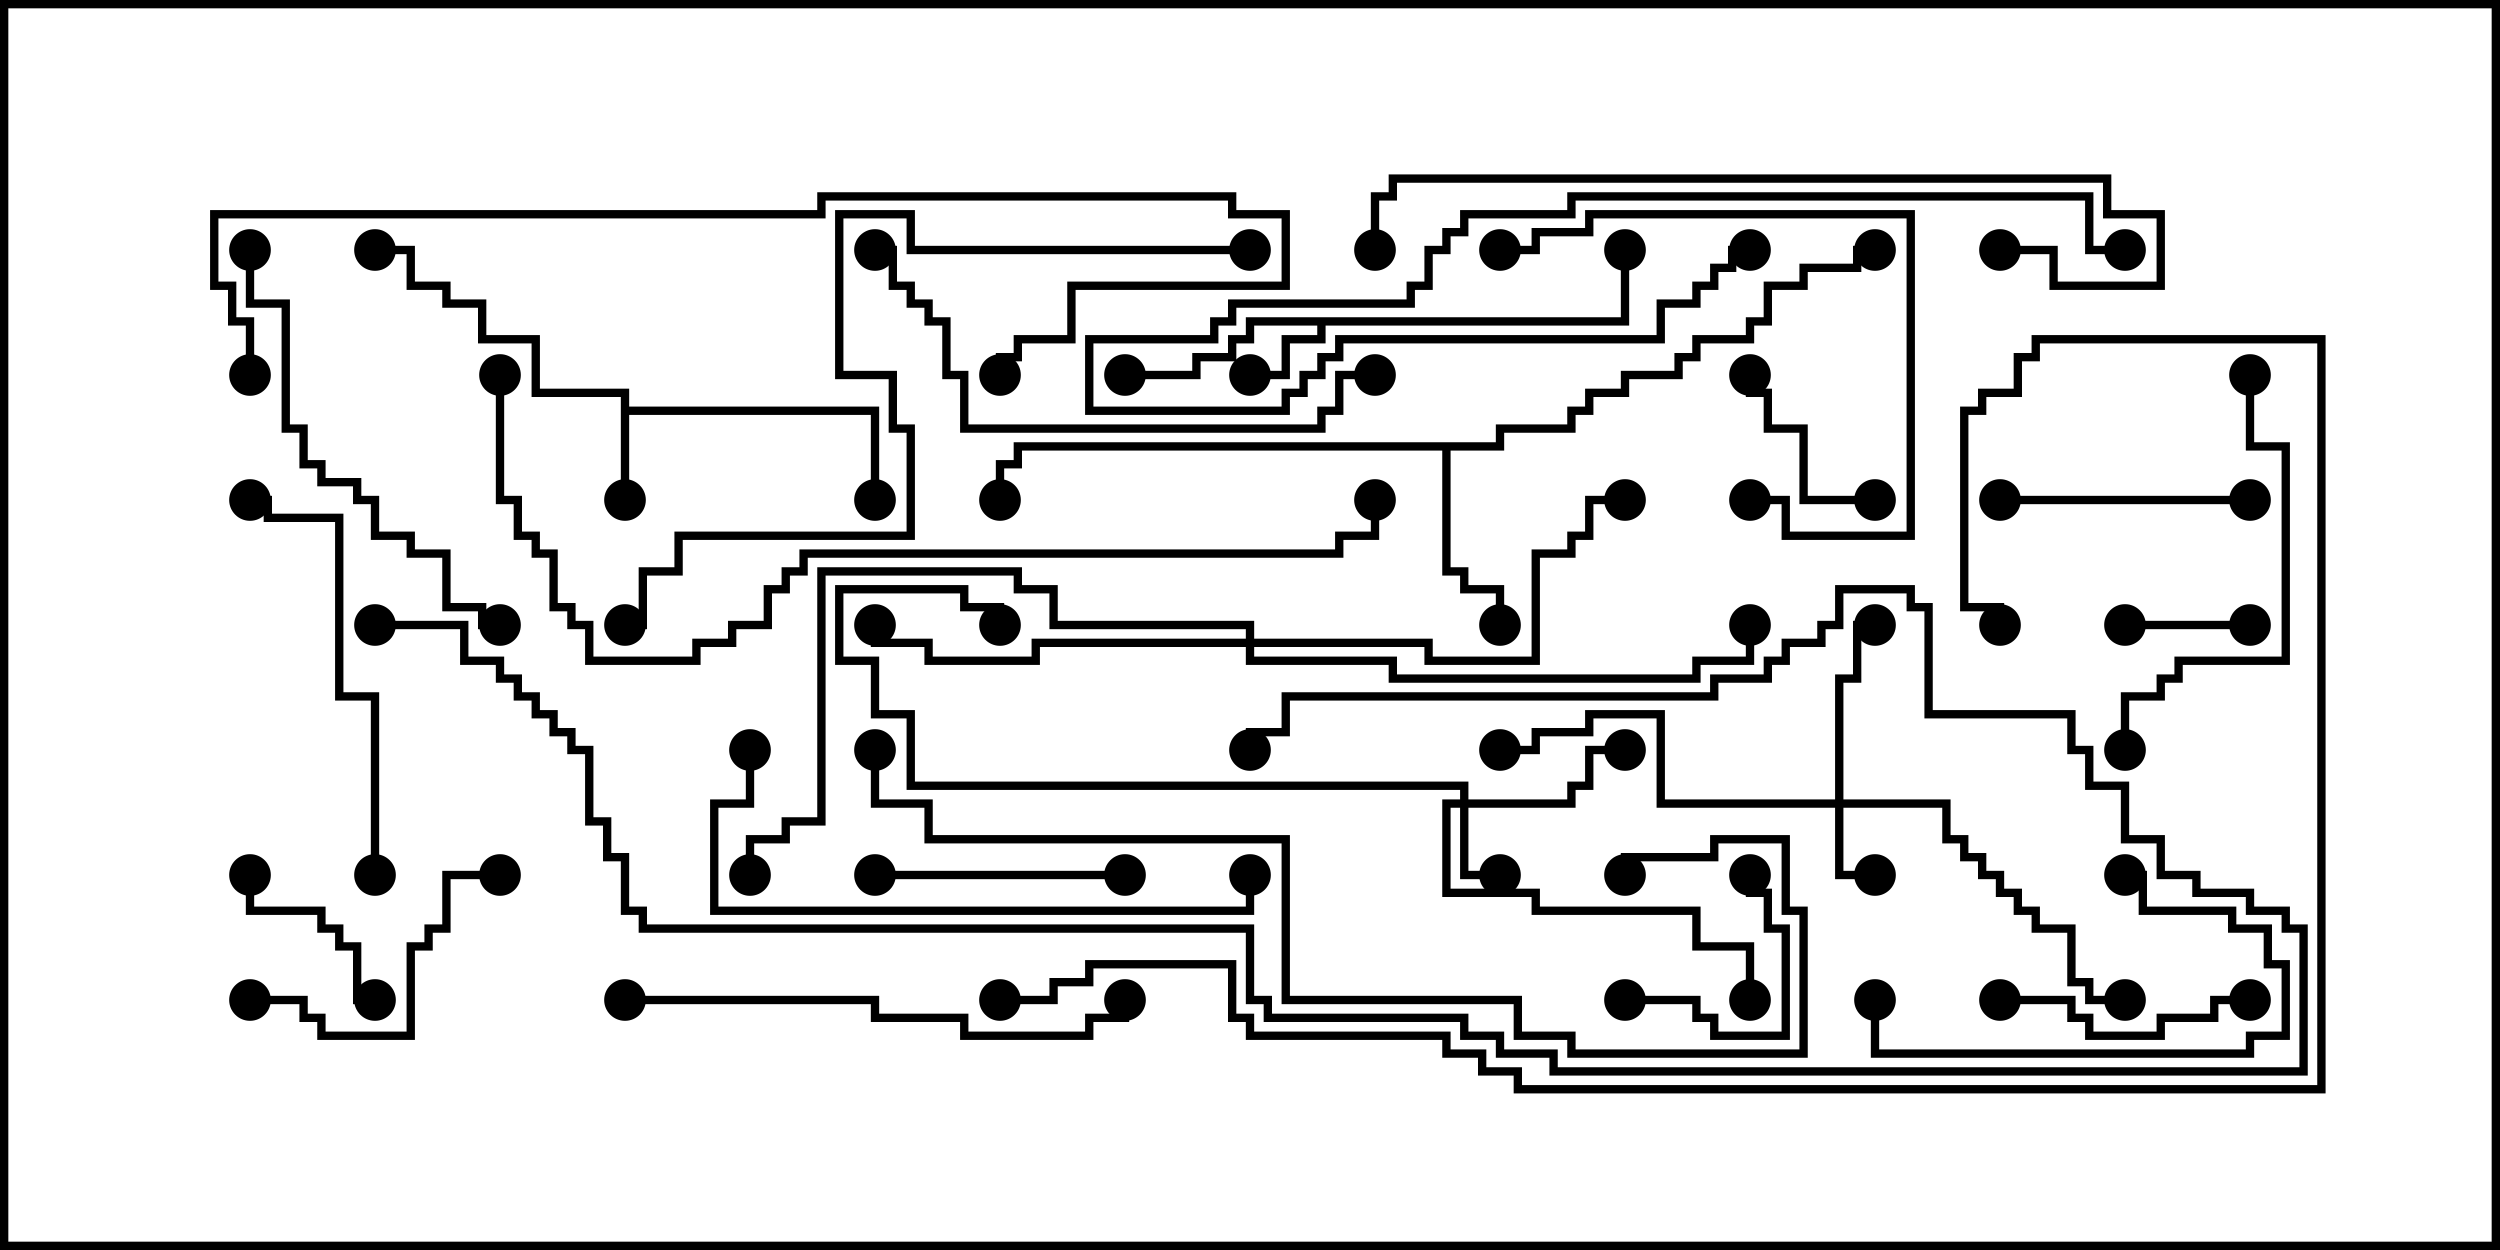<svg version="1.1" width="30" height="15" xmlns="http://www.w3.org/2000/svg"><path d="M19.45,3.807L19.45,3L19.55,3L19.55,3.907L15.907,3.907L15.907,4.121L15.479,4.121L15.479,4.55L15,4.55L15,4.45L15.379,4.45L15.379,4.021L15.807,4.021L15.807,3.907L15.05,3.907L15.05,4.121L14.836,4.121L14.836,4.336L14.407,4.336L14.407,4.55L13.5,4.55L13.5,4.45L14.307,4.45L14.307,4.236L14.736,4.236L14.736,4.021L14.95,4.021L14.95,3.807z" stroke="none"/><path d="M7.45,4.764L6.379,4.764L6.379,4.121L5.736,4.121L5.736,3.693L5.307,3.693L5.307,3.479L4.879,3.479L4.879,3.05L4.5,3.05L4.5,2.95L4.979,2.95L4.979,3.379L5.407,3.379L5.407,3.593L5.836,3.593L5.836,4.021L6.479,4.021L6.479,4.664L7.55,4.664L7.55,4.879L10.55,4.879L10.55,6L10.45,6L10.45,4.979L7.55,4.979L7.55,6L7.45,6z" stroke="none"/><path d="M17.95,5.307L17.95,5.093L18.807,5.093L18.807,4.879L19.021,4.879L19.021,4.664L19.45,4.664L19.45,4.45L20.093,4.45L20.093,4.236L20.307,4.236L20.307,4.021L20.95,4.021L20.95,3.807L21.164,3.807L21.164,3.379L21.593,3.379L21.593,3.164L22.236,3.164L22.236,2.95L22.5,2.95L22.5,3.05L22.336,3.05L22.336,3.264L21.693,3.264L21.693,3.479L21.264,3.479L21.264,3.907L21.05,3.907L21.05,4.121L20.407,4.121L20.407,4.336L20.193,4.336L20.193,4.55L19.55,4.55L19.55,4.764L19.121,4.764L19.121,4.979L18.907,4.979L18.907,5.193L18.05,5.193L18.05,5.407L17.407,5.407L17.407,6.807L17.621,6.807L17.621,7.021L18.05,7.021L18.05,7.5L17.95,7.5L17.95,7.121L17.521,7.121L17.521,6.907L17.307,6.907L17.307,5.407L12.264,5.407L12.264,5.621L12.05,5.621L12.05,6L11.95,6L11.95,5.521L12.164,5.521L12.164,5.307z" stroke="none"/><path d="M17.521,9.593L17.521,9.479L10.879,9.479L10.879,8.621L10.45,8.621L10.45,7.979L10.021,7.979L10.021,7.021L11.621,7.021L11.621,7.236L12.05,7.236L12.05,7.5L11.95,7.5L11.95,7.336L11.521,7.336L11.521,7.121L10.121,7.121L10.121,7.879L10.55,7.879L10.55,8.521L10.979,8.521L10.979,9.379L17.621,9.379L17.621,9.593L18.807,9.593L18.807,9.379L19.021,9.379L19.021,8.95L19.5,8.95L19.5,9.05L19.121,9.05L19.121,9.479L18.907,9.479L18.907,9.693L17.621,9.693L17.621,10.45L18,10.45L18,10.55L17.521,10.55L17.521,9.693L17.407,9.693L17.407,10.664L18.479,10.664L18.479,10.879L20.407,10.879L20.407,11.307L21.05,11.307L21.05,12L20.95,12L20.95,11.407L20.307,11.407L20.307,10.979L18.379,10.979L18.379,10.764L17.307,10.764L17.307,9.593z" stroke="none"/><path d="M22.021,9.593L22.021,8.093L22.236,8.093L22.236,7.45L22.5,7.45L22.5,7.55L22.336,7.55L22.336,8.193L22.121,8.193L22.121,9.593L23.407,9.593L23.407,10.021L23.621,10.021L23.621,10.236L23.836,10.236L23.836,10.45L24.05,10.45L24.05,10.664L24.264,10.664L24.264,10.879L24.479,10.879L24.479,11.093L24.907,11.093L24.907,11.736L25.121,11.736L25.121,11.95L25.5,11.95L25.5,12.05L25.021,12.05L25.021,11.836L24.807,11.836L24.807,11.193L24.379,11.193L24.379,10.979L24.164,10.979L24.164,10.764L23.95,10.764L23.95,10.55L23.736,10.55L23.736,10.336L23.521,10.336L23.521,10.121L23.307,10.121L23.307,9.693L22.121,9.693L22.121,10.45L22.5,10.45L22.5,10.55L22.021,10.55L22.021,9.693L19.879,9.693L19.879,8.621L19.121,8.621L19.121,8.836L18.479,8.836L18.479,9.05L18,9.05L18,8.95L18.379,8.95L18.379,8.736L19.021,8.736L19.021,8.521L19.979,8.521L19.979,9.593z" stroke="none"/><path d="M14.95,7.664L14.95,7.55L12.593,7.55L12.593,7.121L12.164,7.121L12.164,6.907L9.907,6.907L9.907,9.907L9.479,9.907L9.479,10.121L9.05,10.121L9.05,10.5L8.95,10.5L8.95,10.021L9.379,10.021L9.379,9.807L9.807,9.807L9.807,6.807L12.264,6.807L12.264,7.021L12.693,7.021L12.693,7.45L15.05,7.45L15.05,7.664L17.193,7.664L17.193,7.879L18.379,7.879L18.379,6.593L18.807,6.593L18.807,6.379L19.021,6.379L19.021,5.95L19.5,5.95L19.5,6.05L19.121,6.05L19.121,6.479L18.907,6.479L18.907,6.693L18.479,6.693L18.479,7.979L17.093,7.979L17.093,7.764L15.05,7.764L15.05,7.879L16.764,7.879L16.764,8.093L20.307,8.093L20.307,7.879L20.95,7.879L20.95,7.5L21.05,7.5L21.05,7.979L20.407,7.979L20.407,8.193L16.664,8.193L16.664,7.979L14.95,7.979L14.95,7.764L12.479,7.764L12.479,7.979L11.093,7.979L11.093,7.764L10.45,7.764L10.45,7.5L10.55,7.5L10.55,7.664L11.193,7.664L11.193,7.879L12.379,7.879L12.379,7.664z" stroke="none"/><path d="M27,7.45L27,7.55L25.5,7.55L25.5,7.45z" stroke="none"/><path d="M2.95,10.5L3.05,10.5L3.05,10.879L3.907,10.879L3.907,11.093L4.121,11.093L4.121,11.307L4.336,11.307L4.336,11.95L4.5,11.95L4.5,12.05L4.236,12.05L4.236,11.407L4.021,11.407L4.021,11.193L3.807,11.193L3.807,10.979L2.95,10.979z" stroke="none"/><path d="M19.5,12.05L19.5,11.95L20.407,11.95L20.407,12.164L20.621,12.164L20.621,12.379L21.379,12.379L21.379,11.193L21.164,11.193L21.164,10.764L20.95,10.764L20.95,10.5L21.05,10.5L21.05,10.664L21.264,10.664L21.264,11.093L21.479,11.093L21.479,12.479L20.521,12.479L20.521,12.264L20.307,12.264L20.307,12.05z" stroke="none"/><path d="M22.5,5.95L22.5,6.05L21.593,6.05L21.593,5.193L21.164,5.193L21.164,4.764L20.95,4.764L20.95,4.5L21.05,4.5L21.05,4.664L21.264,4.664L21.264,5.093L21.693,5.093L21.693,5.95z" stroke="none"/><path d="M27,11.95L27,12.05L26.621,12.05L26.621,12.264L25.979,12.264L25.979,12.479L25.021,12.479L25.021,12.264L24.807,12.264L24.807,12.05L24,12.05L24,11.95L24.907,11.95L24.907,12.164L25.121,12.164L25.121,12.379L25.879,12.379L25.879,12.164L26.521,12.164L26.521,11.95z" stroke="none"/><path d="M10.5,10.55L10.5,10.45L13.5,10.45L13.5,10.55z" stroke="none"/><path d="M27,5.95L27,6.05L24,6.05L24,5.95z" stroke="none"/><path d="M25.5,10.55L25.5,10.45L25.764,10.45L25.764,10.879L26.836,10.879L26.836,11.093L27.264,11.093L27.264,11.521L27.479,11.521L27.479,12.479L27.05,12.479L27.05,12.693L22.45,12.693L22.45,12L22.55,12L22.55,12.593L26.95,12.593L26.95,12.379L27.379,12.379L27.379,11.621L27.164,11.621L27.164,11.193L26.736,11.193L26.736,10.979L25.664,10.979L25.664,10.55z" stroke="none"/><path d="M3,12.05L3,11.95L3.693,11.95L3.693,12.164L3.907,12.164L3.907,12.379L4.879,12.379L4.879,11.307L5.093,11.307L5.093,11.093L5.307,11.093L5.307,10.45L6,10.45L6,10.55L5.407,10.55L5.407,11.193L5.193,11.193L5.193,11.407L4.979,11.407L4.979,12.479L3.807,12.479L3.807,12.264L3.593,12.264L3.593,12.05z" stroke="none"/><path d="M18,3.05L18,2.95L18.379,2.95L18.379,2.736L19.021,2.736L19.021,2.521L22.979,2.521L22.979,6.479L21.379,6.479L21.379,6.05L21,6.05L21,5.95L21.479,5.95L21.479,6.379L22.879,6.379L22.879,2.621L19.121,2.621L19.121,2.836L18.479,2.836L18.479,3.05z" stroke="none"/><path d="M21,2.95L21,3.05L20.836,3.05L20.836,3.264L20.621,3.264L20.621,3.479L20.407,3.479L20.407,3.693L19.979,3.693L19.979,4.121L16.121,4.121L16.121,4.336L15.907,4.336L15.907,4.55L15.693,4.55L15.693,4.764L15.479,4.764L15.479,4.979L13.021,4.979L13.021,4.021L14.521,4.021L14.521,3.807L14.736,3.807L14.736,3.593L16.879,3.593L16.879,3.379L17.093,3.379L17.093,2.95L17.307,2.95L17.307,2.736L17.521,2.736L17.521,2.521L18.807,2.521L18.807,2.307L25.121,2.307L25.121,2.95L25.5,2.95L25.5,3.05L25.021,3.05L25.021,2.407L18.907,2.407L18.907,2.621L17.621,2.621L17.621,2.836L17.407,2.836L17.407,3.05L17.193,3.05L17.193,3.479L16.979,3.479L16.979,3.693L14.836,3.693L14.836,3.907L14.621,3.907L14.621,4.121L13.121,4.121L13.121,4.879L15.379,4.879L15.379,4.664L15.593,4.664L15.593,4.45L15.807,4.45L15.807,4.236L16.021,4.236L16.021,4.021L19.879,4.021L19.879,3.593L20.307,3.593L20.307,3.379L20.521,3.379L20.521,3.164L20.736,3.164L20.736,2.95z" stroke="none"/><path d="M4.55,10.5L4.45,10.5L4.45,8.407L4.021,8.407L4.021,6.264L3.164,6.264L3.164,6.05L3,6.05L3,5.95L3.264,5.95L3.264,6.164L4.121,6.164L4.121,8.307L4.55,8.307z" stroke="none"/><path d="M26.95,4.5L27.05,4.5L27.05,5.307L27.479,5.307L27.479,7.979L26.193,7.979L26.193,8.193L25.979,8.193L25.979,8.407L25.55,8.407L25.55,9L25.45,9L25.45,8.307L25.879,8.307L25.879,8.093L26.093,8.093L26.093,7.879L27.379,7.879L27.379,5.407L26.95,5.407z" stroke="none"/><path d="M2.95,3L3.05,3L3.05,3.593L3.479,3.593L3.479,5.093L3.693,5.093L3.693,5.521L3.907,5.521L3.907,5.736L4.336,5.736L4.336,5.95L4.55,5.95L4.55,6.379L4.979,6.379L4.979,6.593L5.407,6.593L5.407,7.236L5.836,7.236L5.836,7.45L6,7.45L6,7.55L5.736,7.55L5.736,7.336L5.307,7.336L5.307,6.693L4.879,6.693L4.879,6.479L4.45,6.479L4.45,6.05L4.236,6.05L4.236,5.836L3.807,5.836L3.807,5.621L3.593,5.621L3.593,5.193L3.379,5.193L3.379,3.693L2.95,3.693z" stroke="none"/><path d="M7.5,12.05L7.5,11.95L10.55,11.95L10.55,12.164L11.621,12.164L11.621,12.379L13.021,12.379L13.021,12.164L13.45,12.164L13.45,12L13.55,12L13.55,12.264L13.121,12.264L13.121,12.479L11.521,12.479L11.521,12.264L10.45,12.264L10.45,12.05z" stroke="none"/><path d="M8.95,9L9.05,9L9.05,9.693L8.621,9.693L8.621,10.879L14.95,10.879L14.95,10.5L15.05,10.5L15.05,10.979L8.521,10.979L8.521,9.593L8.95,9.593z" stroke="none"/><path d="M16.5,4.45L16.5,4.55L16.121,4.55L16.121,4.979L15.907,4.979L15.907,5.193L11.521,5.193L11.521,4.55L11.307,4.55L11.307,3.907L11.093,3.907L11.093,3.693L10.879,3.693L10.879,3.479L10.664,3.479L10.664,3.05L10.5,3.05L10.5,2.95L10.764,2.95L10.764,3.379L10.979,3.379L10.979,3.593L11.193,3.593L11.193,3.807L11.407,3.807L11.407,4.45L11.621,4.45L11.621,5.093L15.807,5.093L15.807,4.879L16.021,4.879L16.021,4.45z" stroke="none"/><path d="M24,3.05L24,2.95L24.693,2.95L24.693,3.379L25.879,3.379L25.879,2.621L25.236,2.621L25.236,2.193L16.764,2.193L16.764,2.407L16.55,2.407L16.55,3L16.45,3L16.45,2.307L16.664,2.307L16.664,2.093L25.336,2.093L25.336,2.521L25.979,2.521L25.979,3.479L24.593,3.479L24.593,3.05z" stroke="none"/><path d="M15,2.95L15,3.05L10.879,3.05L10.879,2.621L10.121,2.621L10.121,4.45L10.764,4.45L10.764,5.093L10.979,5.093L10.979,6.479L8.193,6.479L8.193,6.907L7.764,6.907L7.764,7.55L7.5,7.55L7.5,7.45L7.664,7.45L7.664,6.807L8.093,6.807L8.093,6.379L10.879,6.379L10.879,5.193L10.664,5.193L10.664,4.55L10.021,4.55L10.021,2.521L10.979,2.521L10.979,2.95z" stroke="none"/><path d="M3.05,4.5L2.95,4.5L2.95,3.907L2.736,3.907L2.736,3.479L2.521,3.479L2.521,2.521L9.807,2.521L9.807,2.307L14.836,2.307L14.836,2.521L15.479,2.521L15.479,3.479L12.907,3.479L12.907,4.121L12.264,4.121L12.264,4.336L12.05,4.336L12.05,4.5L11.95,4.5L11.95,4.236L12.164,4.236L12.164,4.021L12.807,4.021L12.807,3.379L15.379,3.379L15.379,2.621L14.736,2.621L14.736,2.407L9.907,2.407L9.907,2.621L2.621,2.621L2.621,3.379L2.836,3.379L2.836,3.807L3.05,3.807z" stroke="none"/><path d="M19.55,10.5L19.45,10.5L19.45,10.236L20.521,10.236L20.521,10.021L21.479,10.021L21.479,10.879L21.693,10.879L21.693,12.693L18.807,12.693L18.807,12.479L18.164,12.479L18.164,12.05L15.379,12.05L15.379,10.121L11.093,10.121L11.093,9.693L10.45,9.693L10.45,9L10.55,9L10.55,9.593L11.193,9.593L11.193,10.021L15.479,10.021L15.479,11.95L18.264,11.95L18.264,12.379L18.907,12.379L18.907,12.593L21.593,12.593L21.593,10.979L21.379,10.979L21.379,10.121L20.621,10.121L20.621,10.336L19.55,10.336z" stroke="none"/><path d="M4.5,7.55L4.5,7.45L5.621,7.45L5.621,7.879L6.05,7.879L6.05,8.093L6.264,8.093L6.264,8.307L6.479,8.307L6.479,8.521L6.693,8.521L6.693,8.736L6.907,8.736L6.907,8.95L7.121,8.95L7.121,9.807L7.336,9.807L7.336,10.236L7.55,10.236L7.55,10.879L7.764,10.879L7.764,11.093L15.05,11.093L15.05,11.95L15.264,11.95L15.264,12.164L17.621,12.164L17.621,12.379L18.05,12.379L18.05,12.593L18.693,12.593L18.693,12.807L27.593,12.807L27.593,11.193L27.379,11.193L27.379,10.979L26.95,10.979L26.95,10.764L26.307,10.764L26.307,10.55L25.879,10.55L25.879,10.121L25.45,10.121L25.45,9.479L25.021,9.479L25.021,9.05L24.807,9.05L24.807,8.621L23.093,8.621L23.093,7.336L22.879,7.336L22.879,7.121L22.121,7.121L22.121,7.55L21.907,7.55L21.907,7.764L21.479,7.764L21.479,7.979L21.264,7.979L21.264,8.193L20.621,8.193L20.621,8.407L15.479,8.407L15.479,8.836L15.05,8.836L15.05,9L14.95,9L14.95,8.736L15.379,8.736L15.379,8.307L20.521,8.307L20.521,8.093L21.164,8.093L21.164,7.879L21.379,7.879L21.379,7.664L21.807,7.664L21.807,7.45L22.021,7.45L22.021,7.021L22.979,7.021L22.979,7.236L23.193,7.236L23.193,8.521L24.907,8.521L24.907,8.95L25.121,8.95L25.121,9.379L25.55,9.379L25.55,10.021L25.979,10.021L25.979,10.45L26.407,10.45L26.407,10.664L27.05,10.664L27.05,10.879L27.479,10.879L27.479,11.093L27.693,11.093L27.693,12.907L18.593,12.907L18.593,12.693L17.95,12.693L17.95,12.479L17.521,12.479L17.521,12.264L15.164,12.264L15.164,12.05L14.95,12.05L14.95,11.193L7.664,11.193L7.664,10.979L7.45,10.979L7.45,10.336L7.236,10.336L7.236,9.907L7.021,9.907L7.021,9.05L6.807,9.05L6.807,8.836L6.593,8.836L6.593,8.621L6.379,8.621L6.379,8.407L6.164,8.407L6.164,8.193L5.95,8.193L5.95,7.979L5.521,7.979L5.521,7.55z" stroke="none"/><path d="M5.95,4.5L6.05,4.5L6.05,5.95L6.264,5.95L6.264,6.379L6.479,6.379L6.479,6.593L6.693,6.593L6.693,7.236L6.907,7.236L6.907,7.45L7.121,7.45L7.121,7.879L8.307,7.879L8.307,7.664L8.736,7.664L8.736,7.45L9.164,7.45L9.164,7.021L9.379,7.021L9.379,6.807L9.593,6.807L9.593,6.593L16.021,6.593L16.021,6.379L16.45,6.379L16.45,6L16.55,6L16.55,6.479L16.121,6.479L16.121,6.693L9.693,6.693L9.693,6.907L9.479,6.907L9.479,7.121L9.264,7.121L9.264,7.55L8.836,7.55L8.836,7.764L8.407,7.764L8.407,7.979L7.021,7.979L7.021,7.55L6.807,7.55L6.807,7.336L6.593,7.336L6.593,6.693L6.379,6.693L6.379,6.479L6.164,6.479L6.164,6.05L5.95,6.05z" stroke="none"/><path d="M12,12.05L12,11.95L12.593,11.95L12.593,11.736L13.021,11.736L13.021,11.521L14.836,11.521L14.836,12.164L15.05,12.164L15.05,12.379L17.407,12.379L17.407,12.593L17.836,12.593L17.836,12.807L18.264,12.807L18.264,13.021L27.807,13.021L27.807,4.121L24.479,4.121L24.479,4.336L24.264,4.336L24.264,4.764L23.836,4.764L23.836,4.979L23.621,4.979L23.621,7.236L24.05,7.236L24.05,7.5L23.95,7.5L23.95,7.336L23.521,7.336L23.521,4.879L23.736,4.879L23.736,4.664L24.164,4.664L24.164,4.236L24.379,4.236L24.379,4.021L27.907,4.021L27.907,13.121L18.164,13.121L18.164,12.907L17.736,12.907L17.736,12.693L17.307,12.693L17.307,12.479L14.95,12.479L14.95,12.264L14.736,12.264L14.736,11.621L13.121,11.621L13.121,11.836L12.693,11.836L12.693,12.05z" stroke="none"/><circle cx="15" cy="4.5" r="0.25" stroke-width="0" fill="#000" /><circle cx="13.5" cy="4.5" r="0.25" stroke-width="0" fill="#000" /><circle cx="19.5" cy="3" r="0.25" stroke-width="0" fill="#000" /><circle cx="7.5" cy="6" r="0.25" stroke-width="0" fill="#000" /><circle cx="10.5" cy="6" r="0.25" stroke-width="0" fill="#000" /><circle cx="4.5" cy="3" r="0.25" stroke-width="0" fill="#000" /><circle cx="18" cy="7.5" r="0.25" stroke-width="0" fill="#000" /><circle cx="12" cy="6" r="0.25" stroke-width="0" fill="#000" /><circle cx="22.5" cy="3" r="0.25" stroke-width="0" fill="#000" /><circle cx="18" cy="10.5" r="0.25" stroke-width="0" fill="#000" /><circle cx="19.5" cy="9" r="0.25" stroke-width="0" fill="#000" /><circle cx="21" cy="12" r="0.25" stroke-width="0" fill="#000" /><circle cx="12" cy="7.5" r="0.25" stroke-width="0" fill="#000" /><circle cx="22.5" cy="10.5" r="0.25" stroke-width="0" fill="#000" /><circle cx="22.5" cy="7.5" r="0.25" stroke-width="0" fill="#000" /><circle cx="18" cy="9" r="0.25" stroke-width="0" fill="#000" /><circle cx="25.5" cy="12" r="0.25" stroke-width="0" fill="#000" /><circle cx="10.5" cy="7.5" r="0.25" stroke-width="0" fill="#000" /><circle cx="19.5" cy="6" r="0.25" stroke-width="0" fill="#000" /><circle cx="21" cy="7.5" r="0.25" stroke-width="0" fill="#000" /><circle cx="9" cy="10.5" r="0.25" stroke-width="0" fill="#000" /><circle cx="27" cy="7.5" r="0.25" stroke-width="0" fill="#000" /><circle cx="25.5" cy="7.5" r="0.25" stroke-width="0" fill="#000" /><circle cx="3" cy="10.5" r="0.25" stroke-width="0" fill="#000" /><circle cx="4.5" cy="12" r="0.25" stroke-width="0" fill="#000" /><circle cx="19.5" cy="12" r="0.25" stroke-width="0" fill="#000" /><circle cx="21" cy="10.5" r="0.25" stroke-width="0" fill="#000" /><circle cx="22.5" cy="6" r="0.25" stroke-width="0" fill="#000" /><circle cx="21" cy="4.5" r="0.25" stroke-width="0" fill="#000" /><circle cx="27" cy="12" r="0.25" stroke-width="0" fill="#000" /><circle cx="24" cy="12" r="0.25" stroke-width="0" fill="#000" /><circle cx="10.5" cy="10.5" r="0.25" stroke-width="0" fill="#000" /><circle cx="13.5" cy="10.5" r="0.25" stroke-width="0" fill="#000" /><circle cx="27" cy="6" r="0.25" stroke-width="0" fill="#000" /><circle cx="24" cy="6" r="0.25" stroke-width="0" fill="#000" /><circle cx="25.5" cy="10.5" r="0.25" stroke-width="0" fill="#000" /><circle cx="22.5" cy="12" r="0.25" stroke-width="0" fill="#000" /><circle cx="3" cy="12" r="0.25" stroke-width="0" fill="#000" /><circle cx="6" cy="10.5" r="0.25" stroke-width="0" fill="#000" /><circle cx="18" cy="3" r="0.25" stroke-width="0" fill="#000" /><circle cx="21" cy="6" r="0.25" stroke-width="0" fill="#000" /><circle cx="21" cy="3" r="0.25" stroke-width="0" fill="#000" /><circle cx="25.5" cy="3" r="0.25" stroke-width="0" fill="#000" /><circle cx="4.5" cy="10.5" r="0.25" stroke-width="0" fill="#000" /><circle cx="3" cy="6" r="0.25" stroke-width="0" fill="#000" /><circle cx="27" cy="4.5" r="0.25" stroke-width="0" fill="#000" /><circle cx="25.5" cy="9" r="0.25" stroke-width="0" fill="#000" /><circle cx="3" cy="3" r="0.25" stroke-width="0" fill="#000" /><circle cx="6" cy="7.5" r="0.25" stroke-width="0" fill="#000" /><circle cx="7.5" cy="12" r="0.25" stroke-width="0" fill="#000" /><circle cx="13.5" cy="12" r="0.25" stroke-width="0" fill="#000" /><circle cx="9" cy="9" r="0.25" stroke-width="0" fill="#000" /><circle cx="15" cy="10.5" r="0.25" stroke-width="0" fill="#000" /><circle cx="16.5" cy="4.5" r="0.25" stroke-width="0" fill="#000" /><circle cx="10.5" cy="3" r="0.25" stroke-width="0" fill="#000" /><circle cx="24" cy="3" r="0.25" stroke-width="0" fill="#000" /><circle cx="16.5" cy="3" r="0.25" stroke-width="0" fill="#000" /><circle cx="15" cy="3" r="0.25" stroke-width="0" fill="#000" /><circle cx="7.5" cy="7.5" r="0.25" stroke-width="0" fill="#000" /><circle cx="3" cy="4.5" r="0.25" stroke-width="0" fill="#000" /><circle cx="12" cy="4.5" r="0.25" stroke-width="0" fill="#000" /><circle cx="19.5" cy="10.5" r="0.25" stroke-width="0" fill="#000" /><circle cx="10.5" cy="9" r="0.25" stroke-width="0" fill="#000" /><circle cx="4.5" cy="7.5" r="0.25" stroke-width="0" fill="#000" /><circle cx="15" cy="9" r="0.25" stroke-width="0" fill="#000" /><circle cx="6" cy="4.5" r="0.25" stroke-width="0" fill="#000" /><circle cx="16.5" cy="6" r="0.25" stroke-width="0" fill="#000" /><circle cx="12" cy="12" r="0.25" stroke-width="0" fill="#000" /><circle cx="24" cy="7.5" r="0.25" stroke-width="0" fill="#000" /><rect x="0" y="0" width="30" height="15" stroke-width="0.2" stroke="#000" fill="none" /></svg>
